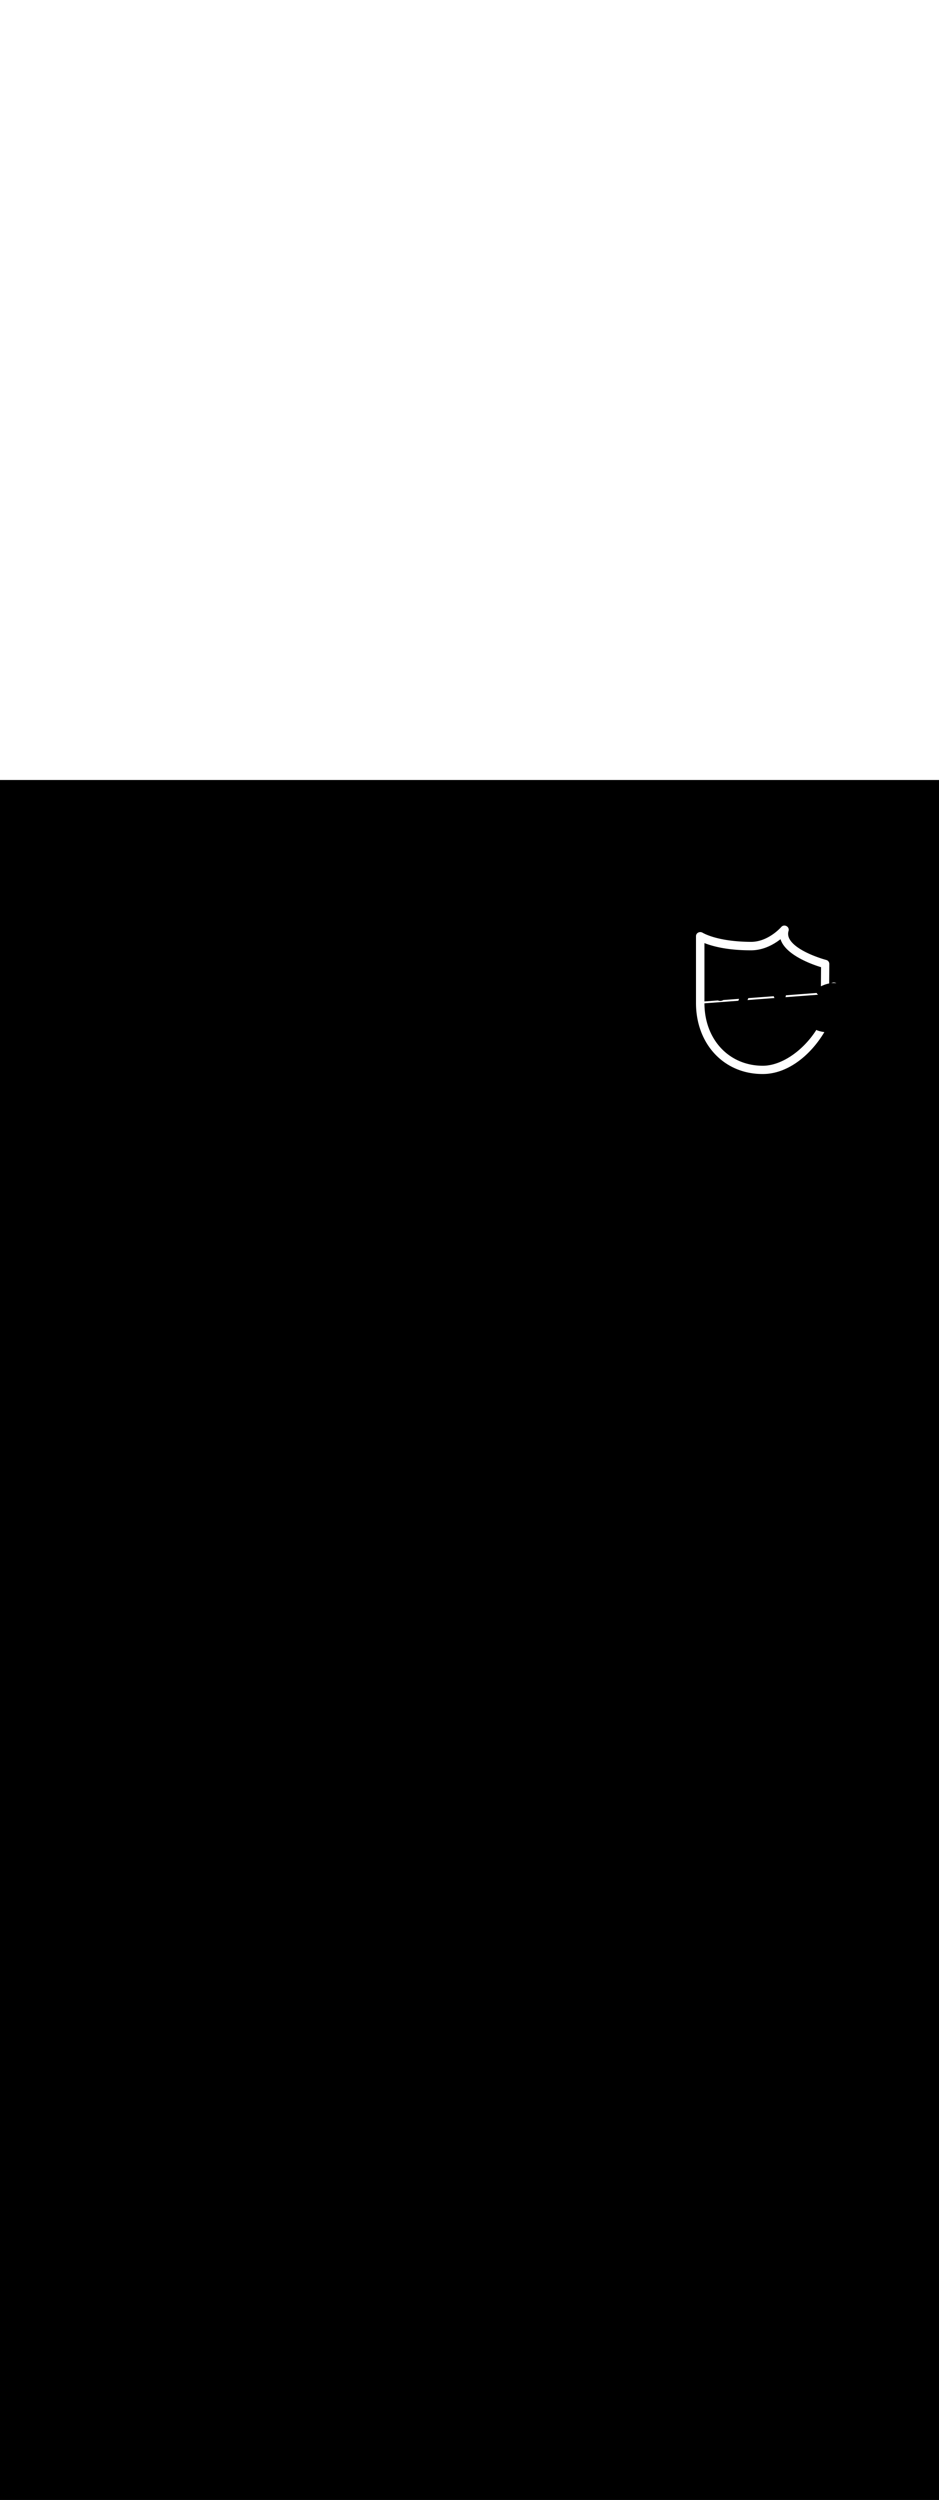 <ns0:svg xmlns:ns0="http://www.w3.org/2000/svg" version="1.1" id="Layer_1" x="0px" y="0px" viewBox="0 0 500 500" style="width: 188px;" xml:space="preserve" data-imageid="navigation-8" imageName="Navigation" class="illustrations_image"><ns0:rect x="0" y="0" width="100%" height="100%" fill="black" /><ns0:g id="white-shapes" style="display:inline;opacity:1"><ns0:style type="text/css" style="fill:white;display:inline;opacity:1" fill="white" /><ns0:path class="st1_navigation-8" d="M 370.6 118.603 L 370.605 119.259 L 370.605 119.266 L 370.618 119.918 L 370.618 119.925 L 370.641 120.573 L 370.641 120.58 L 370.672 121.225 L 370.673 121.232 L 370.713 121.872 L 370.714 121.879 L 370.762 122.516 L 370.763 122.523 L 370.821 123.155 L 370.821 123.162 L 370.888 123.79 L 370.889 123.797 L 370.964 124.422 L 370.964 124.429 L 371.048 125.049 L 371.049 125.056 L 371.141 125.672 L 371.142 125.679 L 371.242 126.29 L 371.244 126.297 L 371.352 126.904 L 371.354 126.911 L 371.471 127.514 L 371.472 127.521 L 371.598 128.119 L 371.599 128.126 L 371.733 128.719 L 371.734 128.727 L 371.876 129.315 L 371.878 129.323 L 372.028 129.907 L 372.029 129.914 L 372.187 130.493 L 372.189 130.5 L 372.355 131.075 L 372.357 131.082 L 372.531 131.651 L 372.533 131.659 L 372.715 132.223 L 372.717 132.23 L 372.906 132.79 L 372.909 132.797 L 373.106 133.352 L 373.108 133.359 L 373.313 133.908 L 373.316 133.915 L 373.528 134.46 L 373.531 134.467 L 373.751 135.006 L 373.754 135.013 L 373.981 135.547 L 373.984 135.554 L 374.219 136.082 L 374.222 136.089 L 374.465 136.612 L 374.468 136.619 L 374.718 137.136 L 374.721 137.143 L 374.978 137.655 L 374.982 137.662 L 375.246 138.168 L 375.249 138.175 L 375.521 138.676 L 375.524 138.683 L 375.803 139.177 L 375.807 139.184 L 376.092 139.673 L 376.096 139.68 L 376.389 140.163 L 376.393 140.17 L 376.692 140.647 L 376.696 140.654 L 377.003 141.125 L 377.007 141.132 L 377.32 141.597 L 377.325 141.604 L 377.644 142.063 L 377.649 142.07 L 377.975 142.523 L 377.98 142.529 L 378.313 142.976 L 378.318 142.982 L 378.658 143.423 L 378.663 143.429 L 379.009 143.863 L 379.014 143.87 L 379.367 144.297 L 379.372 144.304 L 379.731 144.725 L 379.737 144.731 L 380.102 145.146 L 380.108 145.152 L 380.48 145.56 L 380.485 145.566 L 380.863 145.968 L 380.869 145.974 L 381.253 146.368 L 381.259 146.374 L 381.649 146.762 L 381.655 146.768 L 382.052 147.149 L 382.058 147.155 L 382.46 147.529 L 382.466 147.535 L 382.875 147.902 L 382.881 147.908 L 383.295 148.268 L 383.302 148.274 L 383.722 148.627 L 383.728 148.632 L 384.154 148.979 L 384.161 148.984 L 384.592 149.323 L 384.599 149.328 L 385.036 149.66 L 385.043 149.665 L 385.486 149.989 L 385.492 149.994 L 385.941 150.311 L 385.948 150.316 L 386.402 150.626 L 386.409 150.63 L 386.868 150.932 L 386.875 150.937 L 387.34 151.232 L 387.347 151.236 L 387.817 151.523 L 387.824 151.527 L 388.3 151.807 L 388.307 151.811 L 388.788 152.082 L 388.795 152.087 L 389.281 152.35 L 389.288 152.354 L 389.779 152.61 L 389.787 152.614 L 390.282 152.862 L 390.29 152.866 L 390.791 153.106 L 390.798 153.109 L 391.304 153.341 L 391.312 153.345 L 391.822 153.569 L 391.83 153.572 L 392.345 153.788 L 392.353 153.791 L 392.873 153.999 L 392.881 154.002 L 393.406 154.201 L 393.414 154.204 L 393.943 154.395 L 393.951 154.398 L 394.485 154.58 L 394.493 154.583 L 395.032 154.757 L 395.04 154.759 L 395.583 154.925 L 395.591 154.927 L 396.138 155.084 L 396.146 155.086 L 396.698 155.235 L 396.706 155.237 L 397.262 155.376 L 397.27 155.378 L 397.83 155.509 L 397.838 155.511 L 398.403 155.633 L 398.411 155.635 L 398.98 155.748 L 398.988 155.749 L 399.56 155.854 L 399.568 155.855 L 400.145 155.95 L 400.153 155.951 L 400.734 156.037 L 400.742 156.039 L 401.326 156.116 L 401.334 156.117 L 401.922 156.184 L 401.931 156.185 L 402.523 156.244 L 402.531 156.245 L 403.126 156.294 L 403.134 156.294 L 403.734 156.334 L 403.742 156.335 L 404.345 156.365 L 404.353 156.366 L 404.959 156.386 L 404.967 156.387 L 405.577 156.398 L 405.585 156.398 L 406.199 156.4 L 406.206 156.4 L 406.842 156.392 L 406.854 156.392 L 407.488 156.368 L 407.5 156.368 L 408.133 156.329 L 408.145 156.328 L 408.775 156.274 L 408.787 156.273 L 409.416 156.204 L 409.427 156.203 L 410.054 156.119 L 410.066 156.118 L 410.69 156.019 L 410.702 156.018 L 411.324 155.905 L 411.335 155.903 L 411.956 155.776 L 411.967 155.774 L 412.585 155.633 L 412.595 155.63 L 413.211 155.476 L 413.221 155.473 L 413.834 155.305 L 413.844 155.302 L 414.455 155.12 L 414.465 155.117 L 415.072 154.922 L 415.082 154.919 L 415.686 154.711 L 415.696 154.708 L 416.298 154.487 L 416.307 154.483 L 416.906 154.25 L 416.915 154.246 L 417.51 154 L 417.519 153.996 L 418.111 153.738 L 418.12 153.734 L 418.708 153.464 L 418.717 153.46 L 419.302 153.178 L 419.31 153.174 L 419.892 152.88 L 419.9 152.876 L 420.478 152.571 L 420.486 152.566 L 421.06 152.25 L 421.068 152.245 L 421.638 151.918 L 421.646 151.913 L 422.212 151.575 L 422.219 151.57 L 422.782 151.221 L 422.789 151.216 L 423.347 150.856 L 423.354 150.852 L 423.907 150.482 L 423.914 150.477 L 424.464 150.097 L 424.47 150.092 L 425.015 149.702 L 425.021 149.697 L 425.562 149.297 L 425.568 149.292 L 426.104 148.882 L 426.11 148.878 L 426.641 148.458 L 426.647 148.454 L 427.173 148.025 L 427.178 148.021 L 427.699 147.583 L 427.705 147.579 L 428.221 147.132 L 428.227 147.128 L 428.737 146.673 L 428.743 146.668 L 429.248 146.205 L 429.253 146.2 L 429.754 145.729 L 429.759 145.724 L 430.253 145.244 L 430.258 145.24 L 430.747 144.752 L 430.752 144.747 L 431.236 144.252 L 431.24 144.248 L 431.718 143.745 L 431.722 143.74 L 432.194 143.231 L 432.199 143.226 L 432.665 142.709 L 432.669 142.704 L 433.129 142.18 L 433.133 142.176 L 433.586 141.645 L 433.591 141.64 L 434.038 141.103 L 434.042 141.098 L 434.483 140.555 L 434.487 140.55 L 434.921 140.001 L 434.925 139.996 L 435.353 139.441 L 435.357 139.436 L 435.778 138.875 L 435.782 138.87 L 436.196 138.303 L 436.2 138.298 L 436.607 137.727 L 436.611 137.721 L 437.011 137.144 L 437.015 137.139 L 437.408 136.557 L 437.412 136.552 L 437.798 135.966 L 437.801 135.96 L 438.18 135.369 L 438.183 135.364 L 438.555 134.768 L 438.558 134.763 L 438.922 134.163 L 438.926 134.158 L 438.967 134.088 L 438.937 134.084 L 438.936 134.084 L 438.881 134.077 L 438.88 134.077 L 438.826 134.07 L 438.824 134.07 L 438.77 134.063 L 438.768 134.063 L 438.714 134.056 L 438.712 134.056 L 438.658 134.049 L 438.657 134.048 L 438.603 134.041 L 438.601 134.041 L 438.547 134.033 L 438.545 134.033 L 438.491 134.025 L 438.49 134.025 L 438.436 134.017 L 438.434 134.017 L 438.38 134.008 L 438.378 134.008 L 438.324 134 L 438.323 134 L 438.269 133.991 L 438.267 133.991 L 438.213 133.982 L 438.212 133.982 L 438.158 133.973 L 438.156 133.973 L 438.102 133.963 L 438.101 133.963 L 438.047 133.954 L 438.045 133.954 L 437.991 133.944 L 437.99 133.944 L 437.936 133.934 L 437.934 133.934 L 437.881 133.924 L 437.879 133.924 L 437.825 133.914 L 437.824 133.913 L 437.77 133.903 L 437.768 133.903 L 437.715 133.893 L 437.713 133.892 L 437.66 133.882 L 437.658 133.881 L 437.605 133.871 L 437.603 133.87 L 437.549 133.859 L 437.548 133.859 L 437.494 133.848 L 437.493 133.847 L 437.439 133.836 L 437.438 133.836 L 437.384 133.824 L 437.383 133.824 L 437.329 133.812 L 437.328 133.812 L 437.274 133.8 L 437.273 133.8 L 437.219 133.788 L 437.218 133.787 L 437.165 133.775 L 437.163 133.775 L 437.11 133.762 L 437.108 133.762 L 437.055 133.749 L 437.053 133.749 L 437 133.736 L 436.999 133.736 L 436.946 133.723 L 436.944 133.722 L 436.891 133.709 L 436.889 133.709 L 436.836 133.696 L 436.835 133.695 L 436.782 133.682 L 436.78 133.681 L 436.727 133.668 L 436.726 133.667 L 436.673 133.653 L 436.671 133.653 L 436.618 133.639 L 436.617 133.638 L 436.564 133.624 L 436.562 133.624 L 436.51 133.609 L 436.508 133.609 L 436.455 133.594 L 436.454 133.594 L 436.401 133.579 L 436.399 133.578 L 436.347 133.563 L 436.345 133.563 L 436.293 133.548 L 436.291 133.547 L 436.239 133.532 L 436.237 133.531 L 436.185 133.516 L 436.183 133.515 L 436.131 133.5 L 436.129 133.499 L 436.077 133.483 L 436.075 133.483 L 436.023 133.467 L 436.021 133.466 L 435.969 133.45 L 435.968 133.449 L 435.916 133.433 L 435.914 133.432 L 435.862 133.416 L 435.86 133.415 L 435.808 133.399 L 435.807 133.398 L 435.755 133.381 L 435.753 133.38 L 435.701 133.363 L 435.699 133.363 L 435.648 133.345 L 435.646 133.345 L 435.594 133.327 L 435.593 133.327 L 435.541 133.309 L 435.539 133.308 L 435.488 133.29 L 435.486 133.29 L 435.46 133.281 L 435.46 133.281 L 435.451 133.278 L 435.424 133.272 L 435.414 133.269 L 435.388 133.262 L 435.379 133.259 L 435.352 133.252 L 435.343 133.249 L 435.317 133.241 L 435.308 133.238 L 435.282 133.229 L 435.273 133.226 L 435.248 133.217 L 435.239 133.214 L 435.213 133.204 L 435.205 133.201 L 435.179 133.191 L 435.171 133.187 L 435.146 133.177 L 435.137 133.173 L 435.113 133.162 L 435.104 133.158 L 435.08 133.147 L 435.072 133.143 L 435.048 133.131 L 435.039 133.127 L 435.015 133.115 L 435.007 133.111 L 434.984 133.098 L 434.976 133.094 L 434.953 133.081 L 434.945 133.076 L 434.922 133.063 L 434.914 133.058 L 434.891 133.044 L 434.883 133.04 L 434.861 133.026 L 434.854 133.021 L 434.831 133.006 L 434.824 133.001 L 434.802 132.986 L 434.795 132.981 L 434.773 132.966 L 434.766 132.961 L 434.745 132.945 L 434.738 132.94 L 434.717 132.924 L 434.71 132.918 L 434.704 132.914 L 434.507 133.221 L 434.165 133.742 L 433.816 134.257 L 433.462 134.767 L 433.102 135.272 L 432.736 135.771 L 432.365 136.265 L 431.989 136.752 L 431.608 137.234 L 431.221 137.711 L 430.83 138.181 L 430.434 138.645 L 430.033 139.103 L 429.627 139.554 L 429.218 139.999 L 428.804 140.438 L 428.386 140.87 L 427.964 141.295 L 427.538 141.714 L 427.109 142.126 L 426.676 142.53 L 426.239 142.928 L 425.8 143.319 L 425.357 143.702 L 424.911 144.078 L 424.462 144.446 L 424.011 144.807 L 423.557 145.16 L 423.1 145.506 L 422.642 145.843 L 422.181 146.173 L 421.718 146.495 L 421.253 146.808 L 420.786 147.114 L 420.318 147.411 L 419.848 147.699 L 419.377 147.979 L 418.904 148.251 L 418.431 148.514 L 417.957 148.768 L 417.481 149.013 L 417.006 149.249 L 416.529 149.476 L 416.052 149.694 L 415.575 149.903 L 415.098 150.102 L 414.621 150.292 L 414.145 150.473 L 413.668 150.644 L 413.192 150.805 L 412.717 150.956 L 412.242 151.098 L 411.768 151.229 L 411.295 151.351 L 410.823 151.462 L 410.353 151.563 L 409.884 151.654 L 409.417 151.734 L 408.951 151.804 L 408.487 151.864 L 408.025 151.913 L 407.566 151.951 L 407.108 151.978 L 406.653 151.994 L 406.199 152 L 405.655 151.996 L 405.113 151.983 L 404.574 151.962 L 404.038 151.932 L 403.506 151.894 L 402.977 151.848 L 402.452 151.793 L 401.93 151.731 L 401.411 151.66 L 400.896 151.581 L 400.384 151.494 L 399.876 151.399 L 399.372 151.296 L 398.872 151.186 L 398.375 151.067 L 397.882 150.941 L 397.393 150.807 L 396.908 150.666 L 396.427 150.517 L 395.95 150.36 L 395.476 150.196 L 395.007 150.025 L 394.543 149.846 L 394.082 149.66 L 393.625 149.466 L 393.173 149.266 L 392.726 149.058 L 392.282 148.843 L 391.843 148.621 L 391.409 148.393 L 390.979 148.157 L 390.553 147.914 L 390.133 147.665 L 389.717 147.408 L 389.305 147.145 L 388.899 146.876 L 388.497 146.599 L 388.1 146.317 L 387.708 146.027 L 387.321 145.731 L 386.939 145.429 L 386.563 145.121 L 386.191 144.806 L 385.824 144.484 L 385.463 144.157 L 385.107 143.823 L 384.756 143.484 L 384.411 143.138 L 384.071 142.786 L 383.736 142.429 L 383.407 142.065 L 383.084 141.696 L 382.766 141.321 L 382.454 140.94 L 382.147 140.553 L 381.846 140.161 L 381.552 139.763 L 381.263 139.36 L 380.98 138.951 L 380.702 138.537 L 380.431 138.117 L 380.166 137.692 L 379.907 137.262 L 379.655 136.827 L 379.408 136.386 L 379.168 135.94 L 378.934 135.49 L 378.707 135.034 L 378.485 134.573 L 378.271 134.107 L 378.063 133.637 L 377.861 133.161 L 377.666 132.681 L 377.478 132.196 L 377.297 131.707 L 377.122 131.213 L 376.954 130.714 L 376.793 130.211 L 376.64 129.704 L 376.493 129.192 L 376.353 128.675 L 376.22 128.155 L 376.094 127.63 L 375.976 127.101 L 375.865 126.568 L 375.761 126.031 L 375.664 125.489 L 375.575 124.944 L 375.494 124.395 L 375.42 123.842 L 375.353 123.285 L 375.294 122.725 L 375.243 122.161 L 375.2 121.593 L 375.164 121.021 L 375.136 120.446 L 375.116 119.867 L 375.104 119.285 L 375.101 118.799 L 393.179 117.433 L 393.191 117.395 L 393.192 117.393 L 393.231 117.276 L 393.232 117.273 L 393.271 117.157 L 393.272 117.154 L 393.312 117.037 L 393.313 117.035 L 393.354 116.918 L 393.355 116.915 L 393.396 116.798 L 393.397 116.796 L 393.44 116.679 L 393.441 116.676 L 393.484 116.559 L 393.484 116.557 L 393.528 116.44 L 393.529 116.437 L 393.542 116.402 L 385.183 117.034 L 385.056 117.11 L 384.763 117.249 L 384.458 117.358 L 384.144 117.437 L 383.823 117.484 L 383.5 117.5 L 383.177 117.484 L 382.856 117.437 L 382.542 117.358 L 382.256 117.255 L 375.1 117.796 L 375.1 86.744 L 375.152 86.765 L 375.154 86.766 L 375.286 86.817 L 375.287 86.818 L 375.422 86.87 L 375.423 86.871 L 375.56 86.923 L 375.562 86.924 L 375.702 86.977 L 375.703 86.977 L 375.845 87.03 L 375.847 87.031 L 375.992 87.084 L 375.994 87.085 L 376.141 87.139 L 376.143 87.14 L 376.293 87.194 L 376.295 87.194 L 376.447 87.249 L 376.449 87.249 L 376.604 87.304 L 376.606 87.304 L 376.764 87.359 L 376.766 87.36 L 376.927 87.415 L 376.928 87.415 L 377.092 87.47 L 377.094 87.471 L 377.259 87.526 L 377.261 87.527 L 377.43 87.582 L 377.432 87.583 L 377.603 87.638 L 377.605 87.639 L 377.779 87.695 L 377.781 87.695 L 377.958 87.751 L 377.96 87.751 L 378.139 87.807 L 378.141 87.808 L 378.323 87.863 L 378.325 87.864 L 378.51 87.92 L 378.512 87.92 L 378.7 87.976 L 378.702 87.977 L 378.892 88.032 L 378.894 88.033 L 379.088 88.088 L 379.09 88.089 L 379.286 88.144 L 379.288 88.145 L 379.486 88.2 L 379.488 88.201 L 379.69 88.256 L 379.692 88.257 L 379.896 88.312 L 379.898 88.313 L 380.106 88.367 L 380.108 88.368 L 380.318 88.423 L 380.32 88.423 L 380.533 88.478 L 380.535 88.478 L 380.751 88.533 L 380.753 88.533 L 380.971 88.587 L 380.973 88.588 L 381.195 88.642 L 381.197 88.642 L 381.421 88.696 L 381.423 88.696 L 381.651 88.75 L 381.653 88.75 L 381.883 88.803 L 381.885 88.803 L 382.118 88.856 L 382.12 88.856 L 382.356 88.909 L 382.358 88.909 L 382.597 88.961 L 382.599 88.961 L 382.841 89.013 L 382.843 89.013 L 383.088 89.064 L 383.09 89.064 L 383.338 89.115 L 383.34 89.115 L 383.59 89.165 L 383.593 89.166 L 383.846 89.215 L 383.848 89.216 L 384.105 89.265 L 384.107 89.265 L 384.367 89.313 L 384.369 89.314 L 384.631 89.362 L 384.634 89.362 L 384.899 89.409 L 384.901 89.41 L 385.17 89.456 L 385.172 89.457 L 385.444 89.503 L 385.446 89.503 L 385.721 89.548 L 385.723 89.549 L 386.001 89.594 L 386.003 89.594 L 386.283 89.638 L 386.285 89.638 L 386.569 89.682 L 386.571 89.682 L 386.859 89.724 L 386.861 89.725 L 387.151 89.767 L 387.153 89.767 L 387.446 89.808 L 387.448 89.808 L 387.744 89.849 L 387.746 89.849 L 388.046 89.888 L 388.048 89.889 L 388.35 89.927 L 388.352 89.927 L 388.658 89.965 L 388.66 89.965 L 388.969 90.002 L 388.971 90.003 L 389.283 90.039 L 389.285 90.039 L 389.6 90.074 L 389.602 90.074 L 389.92 90.108 L 389.922 90.108 L 390.244 90.142 L 390.246 90.142 L 390.571 90.174 L 390.573 90.174 L 390.9 90.205 L 390.902 90.206 L 391.234 90.236 L 391.235 90.236 L 391.57 90.265 L 391.572 90.265 L 391.909 90.293 L 391.911 90.293 L 392.252 90.32 L 392.254 90.321 L 392.598 90.346 L 392.6 90.347 L 392.947 90.371 L 392.949 90.371 L 393.3 90.395 L 393.302 90.395 L 393.655 90.417 L 393.657 90.418 L 394.014 90.439 L 394.016 90.439 L 394.377 90.459 L 394.379 90.459 L 394.742 90.478 L 394.744 90.478 L 395.111 90.495 L 395.113 90.495 L 395.483 90.512 L 395.485 90.512 L 395.859 90.527 L 395.861 90.527 L 396.238 90.54 L 396.24 90.54 L 396.62 90.553 L 396.622 90.553 L 397.006 90.564 L 397.008 90.564 L 397.395 90.573 L 397.396 90.573 L 397.787 90.581 L 397.789 90.581 L 398.182 90.588 L 398.184 90.588 L 398.582 90.593 L 398.583 90.593 L 398.984 90.597 L 398.986 90.597 L 399.39 90.599 L 399.392 90.599 L 399.799 90.6 L 399.8 90.6 L 399.9 90.6 L 399.903 90.6 L 399.903 90.6 L 400.114 90.599 L 400.119 90.599 L 400.33 90.596 L 400.336 90.595 L 400.546 90.59 L 400.551 90.59 L 400.76 90.582 L 400.765 90.582 L 400.974 90.572 L 400.979 90.572 L 401.186 90.561 L 401.191 90.56 L 401.398 90.546 L 401.403 90.546 L 401.609 90.53 L 401.614 90.53 L 401.819 90.512 L 401.824 90.512 L 402.028 90.492 L 402.033 90.492 L 402.236 90.47 L 402.241 90.47 L 402.444 90.446 L 402.449 90.445 L 402.65 90.42 L 402.655 90.419 L 402.856 90.392 L 402.86 90.392 L 403.06 90.363 L 403.065 90.362 L 403.264 90.331 L 403.269 90.33 L 403.467 90.298 L 403.471 90.297 L 403.668 90.263 L 403.673 90.262 L 403.869 90.226 L 403.874 90.225 L 404.069 90.187 L 404.073 90.186 L 404.268 90.147 L 404.272 90.146 L 404.466 90.105 L 404.47 90.104 L 404.662 90.062 L 404.667 90.061 L 404.858 90.017 L 404.862 90.016 L 405.053 89.97 L 405.057 89.969 L 405.247 89.922 L 405.251 89.921 L 405.44 89.872 L 405.444 89.871 L 405.631 89.821 L 405.636 89.82 L 405.822 89.768 L 405.826 89.767 L 406.012 89.714 L 406.016 89.713 L 406.201 89.659 L 406.204 89.658 L 406.388 89.602 L 406.392 89.601 L 406.575 89.544 L 406.579 89.543 L 406.76 89.485 L 406.764 89.483 L 406.945 89.424 L 406.948 89.423 L 407.128 89.362 L 407.132 89.361 L 407.31 89.299 L 407.314 89.298 L 407.491 89.234 L 407.495 89.233 L 407.671 89.169 L 407.675 89.168 L 407.85 89.102 L 407.854 89.101 L 408.028 89.035 L 408.031 89.033 L 408.205 88.966 L 408.208 88.964 L 408.38 88.896 L 408.384 88.894 L 408.555 88.825 L 408.558 88.824 L 408.728 88.753 L 408.731 88.752 L 408.9 88.68 L 408.903 88.679 L 409.071 88.606 L 409.074 88.605 L 409.241 88.532 L 409.244 88.53 L 409.41 88.456 L 409.413 88.455 L 409.577 88.38 L 409.58 88.378 L 409.743 88.303 L 409.746 88.301 L 409.909 88.225 L 409.911 88.223 L 410.072 88.146 L 410.075 88.144 L 410.235 88.066 L 410.238 88.065 L 410.397 87.986 L 410.4 87.985 L 410.557 87.905 L 410.56 87.904 L 410.716 87.824 L 410.719 87.822 L 410.874 87.742 L 410.877 87.74 L 411.031 87.659 L 411.033 87.657 L 411.186 87.575 L 411.189 87.574 L 411.34 87.492 L 411.343 87.49 L 411.493 87.407 L 411.496 87.406 L 411.645 87.322 L 411.647 87.321 L 411.795 87.237 L 411.798 87.236 L 411.944 87.152 L 411.947 87.15 L 412.092 87.065 L 412.095 87.064 L 412.239 86.979 L 412.241 86.978 L 412.384 86.892 L 412.387 86.891 L 412.528 86.805 L 412.531 86.804 L 412.671 86.718 L 412.673 86.716 L 412.812 86.63 L 412.815 86.629 L 412.952 86.542 L 412.955 86.541 L 413.091 86.454 L 413.093 86.453 L 413.229 86.366 L 413.231 86.365 L 413.365 86.278 L 413.367 86.276 L 413.5 86.189 L 413.502 86.188 L 413.633 86.101 L 413.635 86.099 L 413.765 86.012 L 413.767 86.011 L 413.896 85.923 L 413.898 85.922 L 414.025 85.835 L 414.027 85.833 L 414.153 85.746 L 414.155 85.745 L 414.28 85.657 L 414.282 85.656 L 414.405 85.569 L 414.407 85.568 L 414.529 85.481 L 414.531 85.479 L 414.651 85.392 L 414.653 85.391 L 414.772 85.304 L 414.774 85.303 L 414.892 85.216 L 414.894 85.215 L 415.01 85.129 L 415.012 85.128 L 415.127 85.041 L 415.129 85.04 L 415.243 84.954 L 415.244 84.953 L 415.357 84.868 L 415.358 84.866 L 415.469 84.781 L 415.471 84.78 L 415.58 84.695 L 415.582 84.694 L 415.606 84.674 L 415.61 84.686 L 415.611 84.688 L 415.62 84.717 L 415.62 84.719 L 415.629 84.748 L 415.63 84.75 L 415.639 84.779 L 415.64 84.78 L 415.649 84.809 L 415.649 84.811 L 415.659 84.84 L 415.659 84.841 L 415.669 84.87 L 415.67 84.872 L 415.679 84.901 L 415.68 84.902 L 415.689 84.931 L 415.69 84.933 L 415.7 84.961 L 415.7 84.963 L 415.71 84.992 L 415.711 84.993 L 415.721 85.022 L 415.722 85.023 L 415.732 85.052 L 415.732 85.054 L 415.742 85.082 L 415.743 85.084 L 415.753 85.112 L 415.754 85.114 L 415.764 85.142 L 415.765 85.144 L 415.776 85.172 L 415.776 85.174 L 415.787 85.202 L 415.787 85.203 L 415.798 85.232 L 415.799 85.233 L 415.809 85.262 L 415.81 85.263 L 415.821 85.291 L 415.822 85.293 L 415.833 85.321 L 415.833 85.323 L 415.844 85.351 L 415.845 85.352 L 415.856 85.38 L 415.857 85.382 L 415.868 85.41 L 415.868 85.411 L 415.88 85.439 L 415.88 85.441 L 415.892 85.469 L 415.892 85.47 L 415.904 85.498 L 415.905 85.5 L 415.916 85.528 L 415.917 85.529 L 415.929 85.557 L 415.929 85.558 L 415.941 85.586 L 415.942 85.588 L 415.953 85.616 L 415.954 85.617 L 415.966 85.645 L 415.967 85.646 L 415.979 85.674 L 415.979 85.675 L 415.991 85.703 L 415.992 85.704 L 416.004 85.732 L 416.005 85.733 L 416.017 85.761 L 416.018 85.763 L 416.03 85.79 L 416.031 85.792 L 416.043 85.819 L 416.044 85.82 L 416.057 85.848 L 416.057 85.849 L 416.07 85.877 L 416.07 85.878 L 416.083 85.906 L 416.084 85.907 L 416.097 85.935 L 416.097 85.936 L 416.11 85.964 L 416.111 85.965 L 416.124 85.992 L 416.124 85.993 L 416.137 86.021 L 416.138 86.022 L 416.151 86.05 L 416.151 86.051 L 416.165 86.078 L 416.165 86.08 L 416.179 86.107 L 416.179 86.108 L 416.192 86.136 L 416.193 86.137 L 416.206 86.164 L 416.207 86.165 L 416.221 86.193 L 416.221 86.194 L 416.235 86.221 L 416.235 86.222 L 416.249 86.25 L 416.249 86.251 L 416.263 86.278 L 416.264 86.279 L 416.278 86.307 L 416.278 86.308 L 416.292 86.335 L 416.293 86.336 L 416.307 86.363 L 416.307 86.364 L 416.321 86.392 L 416.322 86.393 L 416.336 86.42 L 416.336 86.421 L 416.35 86.448 L 416.351 86.449 L 416.365 86.477 L 416.366 86.478 L 416.38 86.505 L 416.381 86.506 L 416.395 86.533 L 416.395 86.534 L 416.41 86.561 L 416.41 86.562 L 416.425 86.59 L 416.425 86.59 L 416.44 86.618 L 416.44 86.619 L 416.455 86.646 L 416.456 86.647 L 416.47 86.674 L 416.471 86.675 L 416.486 86.702 L 416.486 86.703 L 416.501 86.73 L 416.501 86.731 L 416.516 86.758 L 416.517 86.759 L 416.532 86.786 L 416.532 86.787 L 416.547 86.814 L 416.548 86.815 L 416.563 86.842 L 416.57 86.855 L 416.696 87.069 L 416.702 87.078 L 416.834 87.29 L 416.839 87.299 L 416.976 87.51 L 416.981 87.518 L 417.123 87.727 L 417.128 87.735 L 417.275 87.943 L 417.28 87.95 L 417.431 88.156 L 417.437 88.163 L 417.592 88.367 L 417.598 88.374 L 417.757 88.576 L 417.763 88.583 L 417.927 88.783 L 417.932 88.79 L 418.101 88.989 L 418.106 88.995 L 418.279 89.192 L 418.284 89.198 L 418.46 89.393 L 418.465 89.399 L 418.646 89.592 L 418.651 89.598 L 418.835 89.79 L 418.84 89.795 L 419.028 89.985 L 419.033 89.99 L 419.225 90.178 L 419.229 90.183 L 419.424 90.37 L 419.429 90.374 L 419.628 90.559 L 419.632 90.563 L 419.834 90.746 L 419.839 90.751 L 420.043 90.932 L 420.048 90.936 L 420.256 91.116 L 420.26 91.119 L 420.471 91.297 L 420.475 91.301 L 420.689 91.477 L 420.693 91.481 L 420.91 91.655 L 420.914 91.658 L 421.133 91.831 L 421.137 91.834 L 421.359 92.005 L 421.363 92.008 L 421.587 92.177 L 421.591 92.18 L 421.817 92.348 L 421.821 92.35 L 422.05 92.516 L 422.054 92.519 L 422.284 92.683 L 422.288 92.685 L 422.521 92.847 L 422.525 92.85 L 422.759 93.01 L 422.763 93.012 L 422.999 93.171 L 423.003 93.173 L 423.241 93.33 L 423.245 93.332 L 423.485 93.487 L 423.488 93.489 L 423.729 93.642 L 423.733 93.645 L 423.975 93.796 L 423.979 93.798 L 424.223 93.948 L 424.226 93.949 L 424.471 94.097 L 424.474 94.099 L 424.721 94.245 L 424.724 94.247 L 424.971 94.391 L 424.974 94.393 L 425.222 94.535 L 425.225 94.537 L 425.474 94.678 L 425.477 94.679 L 425.727 94.818 L 425.729 94.82 L 425.98 94.957 L 425.982 94.958 L 426.233 95.093 L 426.236 95.095 L 426.487 95.228 L 426.489 95.23 L 426.741 95.361 L 426.743 95.363 L 426.995 95.493 L 426.997 95.494 L 427.249 95.622 L 427.251 95.623 L 427.503 95.749 L 427.505 95.751 L 427.757 95.875 L 427.759 95.876 L 428.01 95.999 L 428.013 96 L 428.263 96.121 L 428.266 96.122 L 428.516 96.241 L 428.518 96.242 L 428.768 96.359 L 428.77 96.36 L 429.019 96.475 L 429.021 96.476 L 429.269 96.59 L 429.271 96.591 L 429.519 96.703 L 429.521 96.704 L 429.767 96.814 L 429.769 96.814 L 430.014 96.923 L 430.017 96.923 L 430.261 97.03 L 430.263 97.031 L 430.505 97.135 L 430.507 97.136 L 430.749 97.238 L 430.751 97.239 L 430.99 97.34 L 430.992 97.341 L 431.231 97.44 L 431.232 97.44 L 431.469 97.537 L 431.471 97.538 L 431.705 97.633 L 431.707 97.634 L 431.94 97.727 L 431.942 97.728 L 432.173 97.82 L 432.174 97.82 L 432.403 97.91 L 432.405 97.911 L 432.631 97.999 L 432.633 97.999 L 432.857 98.085 L 432.858 98.086 L 433.08 98.17 L 433.082 98.171 L 433.301 98.253 L 433.302 98.254 L 433.519 98.334 L 433.52 98.335 L 433.734 98.413 L 433.736 98.414 L 433.946 98.491 L 433.948 98.491 L 434.156 98.566 L 434.157 98.567 L 434.362 98.64 L 434.364 98.64 L 434.565 98.711 L 434.567 98.712 L 434.765 98.781 L 434.766 98.782 L 434.961 98.849 L 434.963 98.85 L 435.154 98.915 L 435.156 98.916 L 435.344 98.979 L 435.345 98.98 L 435.529 99.042 L 435.531 99.042 L 435.711 99.102 L 435.713 99.102 L 435.889 99.161 L 435.89 99.161 L 436.063 99.217 L 436.064 99.218 L 436.233 99.272 L 436.234 99.272 L 436.398 99.325 L 436.4 99.325 L 436.56 99.376 L 436.561 99.376 L 436.716 99.425 L 436.718 99.425 L 436.869 99.472 L 436.87 99.473 L 437.016 99.517 L 437.018 99.518 L 437.159 99.561 L 437.161 99.561 L 437.197 99.572 L 437.197 99.578 L 437.196 99.705 L 437.195 99.832 L 437.193 100.087 L 437.192 100.214 L 437.191 100.341 L 437.19 100.469 L 437.189 100.596 L 437.188 100.723 L 437.187 100.851 L 437.185 101.105 L 437.184 101.232 L 437.183 101.36 L 437.182 101.487 L 437.181 101.614 L 437.179 101.869 L 437.178 101.996 L 437.176 102.251 L 437.175 102.378 L 437.174 102.505 L 437.173 102.632 L 437.171 102.887 L 437.17 103.014 L 437.169 103.141 L 437.168 103.269 L 437.167 103.396 L 437.165 103.651 L 437.164 103.778 L 437.162 104.032 L 437.161 104.16 L 437.16 104.287 L 437.159 104.414 L 437.158 104.541 L 437.157 104.669 L 437.156 104.796 L 437.155 104.923 L 437.154 105.051 L 437.153 105.178 L 437.151 105.432 L 437.15 105.56 L 437.147 105.814 L 437.146 105.941 L 437.145 106.069 L 437.144 106.196 L 437.143 106.323 L 437.142 106.451 L 437.141 106.578 L 437.139 106.832 L 437.138 106.96 L 437.136 107.214 L 437.135 107.341 L 437.133 107.596 L 437.132 107.723 L 437.131 107.851 L 437.13 107.978 L 437.129 108.105 L 437.127 108.36 L 437.126 108.487 L 437.125 108.614 L 437.124 108.741 L 437.122 108.996 L 437.121 109.123 L 437.119 109.378 L 437.118 109.505 L 437.117 109.632 L 437.116 109.751 L 437.156 109.731 L 437.159 109.73 L 437.241 109.689 L 437.243 109.688 L 437.328 109.647 L 437.33 109.645 L 437.416 109.604 L 437.419 109.603 L 437.507 109.561 L 437.509 109.56 L 437.599 109.517 L 437.602 109.516 L 437.693 109.474 L 437.696 109.473 L 437.789 109.43 L 437.792 109.429 L 437.887 109.386 L 437.889 109.385 L 437.986 109.342 L 437.989 109.341 L 438.087 109.298 L 438.09 109.297 L 438.19 109.254 L 438.193 109.253 L 438.294 109.21 L 438.297 109.209 L 438.4 109.166 L 438.403 109.165 L 438.508 109.122 L 438.511 109.121 L 438.617 109.078 L 438.62 109.077 L 438.728 109.035 L 438.731 109.034 L 438.84 108.992 L 438.844 108.99 L 438.954 108.949 L 438.957 108.948 L 439.069 108.906 L 439.073 108.905 L 439.186 108.864 L 439.19 108.863 L 439.304 108.823 L 439.308 108.821 L 439.424 108.781 L 439.427 108.78 L 439.545 108.741 L 439.548 108.74 L 439.667 108.701 L 439.67 108.699 L 439.79 108.661 L 439.794 108.66 L 439.915 108.623 L 439.919 108.621 L 440.041 108.585 L 440.045 108.583 L 440.168 108.547 L 440.172 108.546 L 440.297 108.511 L 440.301 108.51 L 440.426 108.475 L 440.43 108.474 L 440.557 108.441 L 440.561 108.44 L 440.689 108.407 L 440.693 108.406 L 440.822 108.375 L 440.826 108.373 L 440.956 108.343 L 440.96 108.342 L 441.091 108.312 L 441.096 108.311 L 441.227 108.283 L 441.232 108.282 L 441.364 108.255 L 441.369 108.254 L 441.502 108.228 L 441.507 108.227 L 441.509 108.227 L 441.509 108.177 L 441.51 108.063 L 441.511 107.949 L 441.512 107.835 L 441.513 107.721 L 441.514 107.606 L 441.515 107.492 L 441.516 107.378 L 441.518 107.15 L 441.519 107.036 L 441.521 106.807 L 441.522 106.693 L 441.524 106.465 L 441.525 106.351 L 441.526 106.237 L 441.527 106.123 L 441.529 105.894 L 441.53 105.78 L 441.532 105.552 L 441.533 105.438 L 441.535 105.209 L 441.536 105.095 L 441.538 104.867 L 441.539 104.753 L 441.541 104.525 L 441.542 104.41 L 441.543 104.296 L 441.544 104.182 L 441.546 103.954 L 441.547 103.84 L 441.548 103.726 L 441.549 103.611 L 441.55 103.497 L 441.553 103.269 L 441.554 103.155 L 441.556 102.927 L 441.557 102.813 L 441.558 102.698 L 441.559 102.584 L 441.561 102.356 L 441.562 102.242 L 441.564 102.014 L 441.565 101.899 L 441.567 101.671 L 441.568 101.557 L 441.57 101.329 L 441.571 101.215 L 441.573 100.986 L 441.574 100.872 L 441.575 100.758 L 441.576 100.644 L 441.578 100.416 L 441.579 100.301 L 441.581 100.073 L 441.582 99.959 L 441.583 99.845 L 441.584 99.731 L 441.585 99.617 L 441.587 99.388 L 441.588 99.274 L 441.59 99.046 L 441.591 98.932 L 441.592 98.818 L 441.593 98.703 L 441.595 98.475 L 441.596 98.361 L 441.598 98.133 L 441.599 98.019 L 441.6 97.904 L 441.6 97.897 L 441.6 97.897 L 441.6 97.873 L 441.6 97.866 L 441.599 97.842 L 441.599 97.836 L 441.598 97.812 L 441.598 97.805 L 441.597 97.781 L 441.597 97.775 L 441.595 97.751 L 441.595 97.745 L 441.593 97.721 L 441.593 97.715 L 441.591 97.691 L 441.59 97.684 L 441.588 97.661 L 441.587 97.654 L 441.585 97.631 L 441.584 97.624 L 441.581 97.601 L 441.58 97.595 L 441.577 97.571 L 441.576 97.565 L 441.573 97.541 L 441.572 97.535 L 441.568 97.512 L 441.567 97.506 L 441.563 97.482 L 441.562 97.476 L 441.558 97.453 L 441.557 97.447 L 441.552 97.424 L 441.551 97.417 L 441.546 97.394 L 441.544 97.388 L 441.539 97.365 L 441.538 97.359 L 441.532 97.336 L 441.531 97.33 L 441.525 97.308 L 441.523 97.301 L 441.517 97.279 L 441.516 97.273 L 441.509 97.25 L 441.508 97.244 L 441.501 97.222 L 441.499 97.216 L 441.492 97.194 L 441.49 97.187 L 441.483 97.165 L 441.481 97.159 L 441.474 97.137 L 441.472 97.131 L 441.464 97.109 L 441.462 97.103 L 441.454 97.082 L 441.452 97.076 L 441.443 97.054 L 441.441 97.048 L 441.432 97.027 L 441.43 97.021 L 441.421 96.999 L 441.419 96.993 L 441.41 96.972 L 441.407 96.966 L 441.398 96.945 L 441.395 96.939 L 441.386 96.919 L 441.383 96.913 L 441.373 96.892 L 441.37 96.886 L 441.36 96.866 L 441.357 96.86 L 441.347 96.839 L 441.344 96.833 L 441.333 96.813 L 441.33 96.807 L 441.319 96.787 L 441.316 96.782 L 441.305 96.762 L 441.301 96.756 L 441.29 96.736 L 441.287 96.73 L 441.275 96.711 L 441.272 96.705 L 441.26 96.686 L 441.256 96.68 L 441.244 96.661 L 441.24 96.655 L 441.228 96.636 L 441.224 96.631 L 441.212 96.612 L 441.208 96.606 L 441.195 96.587 L 441.191 96.582 L 441.178 96.563 L 441.174 96.558 L 441.161 96.54 L 441.157 96.534 L 441.143 96.516 L 441.139 96.511 L 441.125 96.493 L 441.121 96.487 L 441.107 96.469 L 441.103 96.464 L 441.088 96.447 L 441.084 96.441 L 441.069 96.424 L 441.065 96.419 L 441.05 96.402 L 441.046 96.396 L 441.031 96.379 L 441.026 96.374 L 441.011 96.357 L 441.006 96.352 L 440.991 96.336 L 440.986 96.331 L 440.97 96.314 L 440.965 96.31 L 440.949 96.293 L 440.944 96.288 L 440.928 96.272 L 440.923 96.268 L 440.907 96.252 L 440.902 96.247 L 440.885 96.232 L 440.88 96.227 L 440.863 96.212 L 440.858 96.207 L 440.841 96.192 L 440.836 96.187 L 440.818 96.172 L 440.813 96.168 L 440.795 96.153 L 440.79 96.149 L 440.772 96.134 L 440.767 96.13 L 440.749 96.116 L 440.743 96.112 L 440.725 96.098 L 440.719 96.093 L 440.701 96.08 L 440.695 96.075 L 440.677 96.062 L 440.671 96.058 L 440.652 96.045 L 440.646 96.041 L 440.627 96.028 L 440.621 96.024 L 440.602 96.011 L 440.596 96.007 L 440.577 95.995 L 440.571 95.991 L 440.551 95.979 L 440.545 95.975 L 440.525 95.963 L 440.519 95.959 L 440.499 95.947 L 440.493 95.944 L 440.472 95.932 L 440.466 95.929 L 440.446 95.918 L 440.439 95.914 L 440.419 95.903 L 440.412 95.9 L 440.391 95.889 L 440.385 95.886 L 440.364 95.876 L 440.358 95.873 L 440.336 95.862 L 440.33 95.86 L 440.308 95.85 L 440.302 95.847 L 440.28 95.837 L 440.274 95.834 L 440.252 95.825 L 440.245 95.822 L 440.223 95.813 L 440.217 95.81 L 440.194 95.802 L 440.188 95.799 L 440.165 95.79 L 440.159 95.788 L 440.136 95.78 L 440.129 95.777 L 440.106 95.769 L 440.1 95.767 L 440.076 95.76 L 440.07 95.757 L 440.046 95.75 L 440.04 95.748 L 440.016 95.741 L 440.01 95.739 L 439.986 95.732 L 439.979 95.73 L 439.955 95.724 L 439.949 95.722 L 439.925 95.716 L 439.902 95.711 L 439.902 95.711 L 439.889 95.708 L 439.869 95.703 L 439.837 95.695 L 439.796 95.684 L 439.745 95.671 L 439.685 95.655 L 439.617 95.636 L 439.54 95.615 L 439.456 95.591 L 439.363 95.565 L 439.263 95.537 L 439.155 95.505 L 439.039 95.472 L 438.917 95.436 L 438.788 95.397 L 438.651 95.356 L 438.508 95.313 L 438.359 95.267 L 438.203 95.219 L 438.041 95.168 L 437.873 95.115 L 437.699 95.06 L 437.52 95.002 L 437.335 94.942 L 437.145 94.88 L 436.949 94.815 L 436.749 94.748 L 436.544 94.678 L 436.334 94.606 L 436.12 94.532 L 435.901 94.456 L 435.679 94.377 L 435.452 94.296 L 435.222 94.213 L 434.988 94.127 L 434.75 94.039 L 434.51 93.949 L 434.266 93.857 L 434.019 93.762 L 433.77 93.666 L 433.518 93.567 L 433.263 93.465 L 433.007 93.362 L 432.748 93.256 L 432.487 93.149 L 432.225 93.039 L 431.961 92.926 L 431.696 92.812 L 431.429 92.696 L 431.162 92.577 L 430.893 92.457 L 430.624 92.334 L 430.354 92.209 L 430.084 92.082 L 429.814 91.953 L 429.543 91.822 L 429.273 91.689 L 429.003 91.554 L 428.734 91.417 L 428.465 91.277 L 428.197 91.136 L 427.93 90.993 L 427.665 90.848 L 427.4 90.7 L 427.137 90.551 L 426.876 90.4 L 426.617 90.247 L 426.36 90.092 L 426.105 89.936 L 425.852 89.777 L 425.602 89.616 L 425.355 89.454 L 425.11 89.29 L 424.869 89.123 L 424.631 88.956 L 424.396 88.786 L 424.165 88.615 L 423.937 88.441 L 423.714 88.267 L 423.494 88.09 L 423.279 87.912 L 423.069 87.732 L 422.862 87.55 L 422.661 87.367 L 422.465 87.183 L 422.274 86.997 L 422.088 86.809 L 421.907 86.62 L 421.732 86.429 L 421.563 86.237 L 421.4 86.044 L 421.243 85.849 L 421.092 85.653 L 420.947 85.456 L 420.809 85.257 L 420.678 85.058 L 420.553 84.857 L 420.434 84.651 L 420.412 84.613 L 420.39 84.573 L 420.368 84.533 L 420.347 84.494 L 420.326 84.454 L 420.305 84.413 L 420.284 84.373 L 420.264 84.333 L 420.244 84.292 L 420.224 84.251 L 420.205 84.211 L 420.186 84.17 L 420.167 84.128 L 420.149 84.087 L 420.131 84.046 L 420.113 84.004 L 420.095 83.962 L 420.078 83.921 L 420.061 83.879 L 420.045 83.837 L 420.029 83.795 L 420.013 83.752 L 419.997 83.71 L 419.982 83.667 L 419.967 83.625 L 419.952 83.582 L 419.938 83.539 L 419.924 83.496 L 419.91 83.453 L 419.897 83.41 L 419.884 83.367 L 419.872 83.324 L 419.859 83.281 L 419.848 83.237 L 419.836 83.194 L 419.825 83.15 L 419.814 83.106 L 419.803 83.063 L 419.793 83.019 L 419.783 82.975 L 419.774 82.931 L 419.765 82.887 L 419.756 82.843 L 419.747 82.799 L 419.739 82.755 L 419.732 82.711 L 419.724 82.666 L 419.717 82.622 L 419.711 82.578 L 419.705 82.533 L 419.699 82.489 L 419.693 82.444 L 419.688 82.4 L 419.683 82.355 L 419.679 82.311 L 419.675 82.266 L 419.671 82.221 L 419.668 82.177 L 419.665 82.132 L 419.663 82.087 L 419.66 82.042 L 419.659 81.998 L 419.657 81.953 L 419.656 81.908 L 419.656 81.863 L 419.656 81.819 L 419.656 81.774 L 419.656 81.729 L 419.657 81.684 L 419.659 81.639 L 419.66 81.595 L 419.663 81.55 L 419.665 81.505 L 419.668 81.46 L 419.672 81.415 L 419.675 81.371 L 419.68 81.326 L 419.684 81.281 L 419.689 81.236 L 419.695 81.192 L 419.7 81.147 L 419.707 81.102 L 419.713 81.058 L 419.72 81.013 L 419.728 80.969 L 419.736 80.924 L 419.744 80.88 L 419.753 80.835 L 419.762 80.791 L 419.771 80.746 L 419.781 80.702 L 419.792 80.658 L 419.803 80.614 L 419.814 80.569 L 419.826 80.525 L 419.838 80.481 L 419.851 80.437 L 419.864 80.393 L 419.878 80.347 L 419.881 80.335 L 419.881 80.335 L 419.887 80.314 L 419.889 80.308 L 419.895 80.287 L 419.896 80.282 L 419.901 80.261 L 419.903 80.256 L 419.908 80.234 L 419.909 80.229 L 419.914 80.208 L 419.915 80.203 L 419.92 80.182 L 419.921 80.176 L 419.926 80.155 L 419.927 80.15 L 419.931 80.129 L 419.932 80.123 L 419.936 80.102 L 419.937 80.097 L 419.941 80.076 L 419.942 80.071 L 419.945 80.049 L 419.946 80.044 L 419.949 80.023 L 419.95 80.018 L 419.953 79.997 L 419.954 79.991 L 419.957 79.97 L 419.957 79.965 L 419.96 79.944 L 419.961 79.938 L 419.963 79.917 L 419.964 79.912 L 419.966 79.891 L 419.966 79.885 L 419.968 79.864 L 419.968 79.859 L 419.97 79.838 L 419.971 79.833 L 419.972 79.812 L 419.972 79.806 L 419.973 79.785 L 419.974 79.78 L 419.975 79.759 L 419.975 79.754 L 419.976 79.733 L 419.976 79.727 L 419.976 79.707 L 419.976 79.701 L 419.977 79.681 L 419.977 79.675 L 419.977 79.654 L 419.977 79.649 L 419.976 79.628 L 419.976 79.623 L 419.976 79.602 L 419.976 79.597 L 419.975 79.576 L 419.975 79.571 L 419.974 79.55 L 419.974 79.544 L 419.973 79.524 L 419.972 79.519 L 419.971 79.498 L 419.97 79.493 L 419.969 79.472 L 419.968 79.467 L 419.967 79.447 L 419.966 79.441 L 419.964 79.421 L 419.963 79.415 L 419.961 79.395 L 419.961 79.39 L 419.958 79.37 L 419.957 79.364 L 419.955 79.344 L 419.954 79.338 L 419.951 79.319 L 419.95 79.313 L 419.947 79.293 L 419.946 79.287 L 419.943 79.268 L 419.942 79.262 L 419.938 79.242 L 419.937 79.237 L 419.933 79.217 L 419.932 79.212 L 419.928 79.192 L 419.927 79.187 L 419.923 79.167 L 419.921 79.161 L 419.917 79.142 L 419.916 79.137 L 419.911 79.117 L 419.91 79.112 L 419.905 79.093 L 419.903 79.087 L 419.898 79.068 L 419.897 79.062 L 419.891 79.043 L 419.89 79.038 L 419.884 79.019 L 419.882 79.013 L 419.877 78.994 L 419.875 78.989 L 419.869 78.97 L 419.867 78.964 L 419.861 78.946 L 419.859 78.94 L 419.853 78.922 L 419.851 78.916 L 419.844 78.898 L 419.842 78.892 L 419.835 78.874 L 419.833 78.868 L 419.826 78.85 L 419.824 78.845 L 419.817 78.826 L 419.815 78.821 L 419.807 78.803 L 419.805 78.797 L 419.797 78.78 L 419.795 78.774 L 419.787 78.756 L 419.784 78.751 L 419.776 78.733 L 419.774 78.728 L 419.766 78.71 L 419.763 78.705 L 419.755 78.687 L 419.752 78.682 L 419.743 78.665 L 419.74 78.659 L 419.731 78.642 L 419.729 78.636 L 419.72 78.619 L 419.717 78.614 L 419.707 78.597 L 419.704 78.592 L 419.695 78.575 L 419.692 78.57 L 419.682 78.553 L 419.679 78.548 L 419.669 78.531 L 419.666 78.526 L 419.656 78.509 L 419.652 78.504 L 419.642 78.488 L 419.639 78.483 L 419.628 78.467 L 419.625 78.461 L 419.614 78.445 L 419.611 78.44 L 419.6 78.424 L 419.596 78.419 L 419.585 78.403 L 419.581 78.398 L 419.57 78.383 L 419.566 78.378 L 419.555 78.362 L 419.551 78.357 L 419.539 78.342 L 419.535 78.337 L 419.523 78.322 L 419.519 78.317 L 419.507 78.302 L 419.503 78.297 L 419.491 78.282 L 419.487 78.277 L 419.475 78.263 L 419.47 78.258 L 419.458 78.243 L 419.453 78.238 L 419.441 78.224 L 419.436 78.219 L 419.423 78.205 L 419.419 78.2 L 419.406 78.187 L 419.401 78.182 L 419.388 78.168 L 419.383 78.163 L 419.369 78.15 L 419.365 78.145 L 419.351 78.132 L 419.346 78.127 L 419.332 78.114 L 419.328 78.109 L 419.313 78.096 L 419.309 78.092 L 419.294 78.079 L 419.289 78.074 L 419.275 78.062 L 419.27 78.057 L 419.255 78.045 L 419.25 78.04 L 419.235 78.028 L 419.23 78.024 L 419.221 78.016 L 419.202 78 L 419.196 77.995 L 419.172 77.975 L 419.166 77.97 L 419.141 77.95 L 419.135 77.945 L 419.11 77.926 L 419.104 77.921 L 419.079 77.902 L 419.073 77.897 L 419.048 77.879 L 419.042 77.874 L 419.016 77.856 L 419.01 77.852 L 418.984 77.834 L 418.978 77.83 L 418.952 77.813 L 418.946 77.809 L 418.92 77.792 L 418.914 77.788 L 418.888 77.772 L 418.881 77.768 L 418.855 77.752 L 418.848 77.748 L 418.822 77.733 L 418.815 77.729 L 418.789 77.714 L 418.782 77.71 L 418.756 77.696 L 418.749 77.693 L 418.723 77.679 L 418.716 77.675 L 418.689 77.662 L 418.682 77.658 L 418.655 77.646 L 418.648 77.642 L 418.621 77.63 L 418.614 77.627 L 418.587 77.615 L 418.58 77.612 L 418.553 77.6 L 418.546 77.597 L 418.519 77.586 L 418.512 77.583 L 418.484 77.573 L 418.477 77.57 L 418.45 77.56 L 418.443 77.557 L 418.415 77.548 L 418.408 77.545 L 418.381 77.536 L 418.373 77.534 L 418.346 77.525 L 418.338 77.523 L 418.311 77.515 L 418.303 77.512 L 418.276 77.505 L 418.268 77.503 L 418.241 77.495 L 418.233 77.493 L 418.205 77.486 L 418.198 77.485 L 418.17 77.478 L 418.163 77.476 L 418.135 77.47 L 418.127 77.469 L 418.1 77.463 L 418.092 77.462 L 418.064 77.457 L 418.057 77.456 L 418.029 77.451 L 418.021 77.45 L 417.993 77.446 L 417.986 77.444 L 417.958 77.441 L 417.95 77.44 L 417.923 77.436 L 417.915 77.436 L 417.887 77.433 L 417.879 77.432 L 417.852 77.43 L 417.844 77.429 L 417.816 77.427 L 417.808 77.427 L 417.781 77.425 L 417.773 77.425 L 417.745 77.424 L 417.737 77.423 L 417.71 77.423 L 417.702 77.423 L 417.675 77.422 L 417.667 77.422 L 417.639 77.423 L 417.631 77.423 L 417.604 77.423 L 417.596 77.424 L 417.569 77.425 L 417.561 77.425 L 417.534 77.427 L 417.526 77.427 L 417.499 77.429 L 417.491 77.43 L 417.464 77.432 L 417.456 77.433 L 417.429 77.436 L 417.421 77.436 L 417.394 77.44 L 417.386 77.441 L 417.359 77.444 L 417.351 77.445 L 417.324 77.449 L 417.316 77.451 L 417.29 77.455 L 417.282 77.457 L 417.255 77.462 L 417.248 77.463 L 417.221 77.468 L 417.213 77.47 L 417.187 77.476 L 417.179 77.477 L 417.153 77.484 L 417.145 77.485 L 417.119 77.492 L 417.111 77.494 L 417.085 77.501 L 417.077 77.503 L 417.051 77.511 L 417.044 77.513 L 417.018 77.521 L 417.01 77.523 L 416.985 77.531 L 416.977 77.534 L 416.951 77.542 L 416.944 77.545 L 416.919 77.554 L 416.911 77.557 L 416.886 77.566 L 416.878 77.569 L 416.853 77.579 L 416.846 77.582 L 416.821 77.592 L 416.813 77.595 L 416.789 77.606 L 416.781 77.609 L 416.757 77.62 L 416.749 77.624 L 416.725 77.635 L 416.718 77.639 L 416.693 77.65 L 416.686 77.654 L 416.662 77.666 L 416.655 77.67 L 416.631 77.683 L 416.624 77.687 L 416.6 77.7 L 416.593 77.704 L 416.57 77.717 L 416.563 77.721 L 416.539 77.735 L 416.532 77.739 L 416.509 77.753 L 416.502 77.758 L 416.48 77.772 L 416.473 77.777 L 416.45 77.792 L 416.443 77.797 L 416.421 77.812 L 416.414 77.817 L 416.392 77.832 L 416.385 77.837 L 416.363 77.853 L 416.357 77.858 L 416.335 77.875 L 416.329 77.88 L 416.307 77.897 L 416.301 77.902 L 416.28 77.92 L 416.273 77.925 L 416.252 77.943 L 416.246 77.948 L 416.225 77.966 L 416.219 77.972 L 416.199 77.99 L 416.193 77.996 L 416.173 78.014 L 416.167 78.02 L 416.147 78.039 L 416.141 78.045 L 416.121 78.065 L 416.115 78.071 L 416.096 78.091 L 416.09 78.097 L 416.071 78.117 L 416.066 78.123 L 416.047 78.144 L 416.041 78.15 L 416.029 78.165 L 416.025 78.169 L 416.016 78.179 L 416.014 78.181 L 416.001 78.196 L 415.984 78.215 L 415.963 78.238 L 415.938 78.265 L 415.909 78.297 L 415.877 78.332 L 415.841 78.371 L 415.8 78.415 L 415.756 78.462 L 415.708 78.512 L 415.657 78.567 L 415.601 78.625 L 415.542 78.686 L 415.479 78.751 L 415.412 78.819 L 415.342 78.89 L 415.268 78.964 L 415.19 79.041 L 415.109 79.121 L 415.024 79.204 L 414.936 79.289 L 414.844 79.377 L 414.748 79.467 L 414.649 79.56 L 414.547 79.655 L 414.441 79.752 L 414.332 79.851 L 414.22 79.952 L 414.104 80.055 L 413.984 80.16 L 413.862 80.266 L 413.736 80.374 L 413.607 80.484 L 413.475 80.594 L 413.34 80.706 L 413.201 80.82 L 413.06 80.934 L 412.915 81.049 L 412.767 81.166 L 412.617 81.283 L 412.463 81.4 L 412.306 81.519 L 412.146 81.638 L 411.984 81.757 L 411.818 81.876 L 411.65 81.996 L 411.478 82.116 L 411.304 82.235 L 411.127 82.355 L 410.948 82.475 L 410.765 82.594 L 410.58 82.713 L 410.392 82.831 L 410.202 82.949 L 410.009 83.066 L 409.813 83.182 L 409.615 83.298 L 409.414 83.412 L 409.211 83.525 L 409.005 83.638 L 408.797 83.749 L 408.587 83.858 L 408.374 83.966 L 408.158 84.073 L 407.941 84.178 L 407.721 84.281 L 407.498 84.383 L 407.274 84.482 L 407.047 84.579 L 406.818 84.675 L 406.587 84.768 L 406.353 84.859 L 406.118 84.947 L 405.881 85.033 L 405.641 85.116 L 405.399 85.197 L 405.156 85.274 L 404.91 85.349 L 404.662 85.421 L 404.413 85.49 L 404.162 85.556 L 403.908 85.618 L 403.653 85.677 L 403.396 85.733 L 403.137 85.785 L 402.877 85.833 L 402.615 85.878 L 402.351 85.919 L 402.085 85.956 L 401.817 85.989 L 401.548 86.018 L 401.278 86.043 L 401.005 86.063 L 400.731 86.079 L 400.456 86.091 L 400.179 86.098 L 399.9 86.1 L 399.348 86.096 L 398.8 86.088 L 398.259 86.078 L 397.725 86.066 L 397.197 86.05 L 396.676 86.032 L 396.162 86.012 L 395.654 85.989 L 395.153 85.964 L 394.659 85.936 L 394.171 85.907 L 393.69 85.875 L 393.215 85.84 L 392.747 85.804 L 392.285 85.766 L 391.83 85.725 L 391.381 85.683 L 390.938 85.639 L 390.502 85.593 L 390.072 85.545 L 389.649 85.496 L 389.231 85.445 L 388.821 85.393 L 388.416 85.339 L 388.018 85.283 L 387.625 85.226 L 387.239 85.168 L 386.86 85.108 L 386.486 85.048 L 386.118 84.986 L 385.757 84.923 L 385.401 84.859 L 385.052 84.794 L 384.709 84.728 L 384.371 84.661 L 384.04 84.594 L 383.715 84.525 L 383.395 84.456 L 383.082 84.387 L 382.774 84.316 L 382.472 84.246 L 382.176 84.175 L 381.886 84.103 L 381.601 84.031 L 381.323 83.959 L 381.05 83.887 L 380.783 83.814 L 380.521 83.741 L 380.265 83.669 L 380.015 83.596 L 379.77 83.523 L 379.531 83.451 L 379.298 83.379 L 379.07 83.307 L 378.848 83.235 L 378.631 83.164 L 378.419 83.093 L 378.213 83.022 L 378.013 82.952 L 377.818 82.883 L 377.628 82.815 L 377.444 82.747 L 377.264 82.68 L 377.091 82.613 L 376.922 82.548 L 376.759 82.484 L 376.601 82.42 L 376.448 82.358 L 376.3 82.297 L 376.158 82.237 L 376.021 82.178 L 375.888 82.12 L 375.761 82.064 L 375.639 82.01 L 375.522 81.956 L 375.41 81.905 L 375.303 81.855 L 375.201 81.806 L 375.104 81.759 L 375.011 81.714 L 374.924 81.671 L 374.841 81.63 L 374.763 81.59 L 374.69 81.553 L 374.622 81.518 L 374.559 81.484 L 374.5 81.453 L 374.445 81.424 L 374.395 81.397 L 374.35 81.373 L 374.309 81.35 L 374.272 81.33 L 374.24 81.312 L 374.239 81.312 L 374.211 81.297 L 374.209 81.296 L 374.186 81.283 L 374.181 81.281 L 374.163 81.271 L 374.153 81.266 L 374.139 81.259 L 374.137 81.258 L 374.129 81.253 L 374.126 81.251 L 374.117 81.245 L 374.114 81.243 L 374.104 81.238 L 374.101 81.236 L 374.092 81.23 L 374.089 81.228 L 374.079 81.223 L 374.076 81.221 L 374.066 81.215 L 374.063 81.213 L 374.054 81.208 L 374.051 81.206 L 374.041 81.201 L 374.038 81.199 L 374.028 81.194 L 374.025 81.192 L 374.016 81.187 L 374.013 81.185 L 374.003 81.18 L 374 81.178 L 373.99 81.173 L 373.987 81.172 L 373.977 81.167 L 373.974 81.165 L 373.964 81.16 L 373.961 81.159 L 373.951 81.154 L 373.948 81.152 L 373.938 81.147 L 373.936 81.146 L 373.926 81.141 L 373.923 81.14 L 373.913 81.135 L 373.91 81.133 L 373.9 81.129 L 373.897 81.127 L 373.887 81.123 L 373.884 81.121 L 373.874 81.117 L 373.871 81.116 L 373.861 81.111 L 373.858 81.11 L 373.848 81.105 L 373.845 81.104 L 373.834 81.1 L 373.832 81.098 L 373.821 81.094 L 373.819 81.093 L 373.808 81.089 L 373.806 81.087 L 373.795 81.083 L 373.793 81.082 L 373.782 81.078 L 373.779 81.077 L 373.769 81.073 L 373.766 81.072 L 373.756 81.068 L 373.753 81.067 L 373.743 81.063 L 373.74 81.062 L 373.73 81.058 L 373.727 81.057 L 373.716 81.053 L 373.714 81.052 L 373.703 81.048 L 373.701 81.047 L 373.69 81.043 L 373.688 81.042 L 373.677 81.039 L 373.674 81.038 L 373.664 81.034 L 373.661 81.033 L 373.651 81.029 L 373.648 81.029 L 373.637 81.025 L 373.635 81.024 L 373.624 81.021 L 373.622 81.02 L 373.611 81.017 L 373.609 81.016 L 373.598 81.012 L 373.595 81.012 L 373.585 81.008 L 373.582 81.007 L 373.572 81.004 L 373.569 81.004 L 373.558 81 L 373.556 81 L 373.545 80.997 L 373.543 80.996 L 373.532 80.993 L 373.529 80.992 L 373.519 80.989 L 373.516 80.988 L 373.506 80.985 L 373.503 80.985 L 373.493 80.982 L 373.49 80.981 L 373.479 80.978 L 373.477 80.978 L 373.466 80.975 L 373.464 80.974 L 373.453 80.972 L 373.451 80.971 L 373.44 80.968 L 373.437 80.968 L 373.427 80.965 L 373.424 80.965 L 373.414 80.962 L 373.411 80.962 L 373.401 80.959 L 373.398 80.959 L 373.388 80.956 L 373.385 80.956 L 373.374 80.953 L 373.372 80.953 L 373.361 80.951 L 373.359 80.95 L 373.348 80.948 L 373.346 80.947 L 373.335 80.945 L 373.333 80.945 L 373.322 80.943 L 373.32 80.942 L 373.309 80.94 L 373.307 80.94 L 373.296 80.938 L 373.294 80.937 L 373.283 80.935 L 373.281 80.935 L 373.27 80.933 L 373.268 80.933 L 373.257 80.931 L 373.255 80.931 L 373.244 80.929 L 373.242 80.928 L 373.231 80.927 L 373.229 80.926 L 373.218 80.925 L 373.216 80.924 L 373.206 80.923 L 373.203 80.923 L 373.193 80.921 L 373.19 80.921 L 373.18 80.919 L 373.177 80.919 L 373.167 80.918 L 373.164 80.917 L 373.154 80.916 L 373.151 80.916 L 373.141 80.915 L 373.139 80.914 L 373.129 80.913 L 373.126 80.913 L 373.116 80.912 L 373.113 80.911 L 373.103 80.91 L 373.1 80.91 L 373.09 80.909 L 373.087 80.909 L 373.078 80.908 L 373.075 80.908 L 373.065 80.907 L 373.062 80.907 L 373.052 80.906 L 373.049 80.906 L 373.04 80.905 L 373.037 80.905 L 373.027 80.904 L 373.024 80.904 L 373.014 80.903 L 373.011 80.903 L 373.002 80.903 L 372.999 80.903 L 372.989 80.902 L 372.986 80.902 L 372.977 80.902 L 372.973 80.901 L 372.964 80.901 L 372.961 80.901 L 372.952 80.901 L 372.948 80.901 L 372.939 80.9 L 372.936 80.9 L 372.927 80.9 L 372.923 80.9 L 372.914 80.9 L 372.911 80.9 L 372.902 80.9 L 372.896 80.9 L 372.896 80.9 L 372.866 80.9 L 372.859 80.9 L 372.829 80.901 L 372.822 80.901 L 372.792 80.902 L 372.785 80.903 L 372.755 80.904 L 372.748 80.904 L 372.718 80.906 L 372.711 80.907 L 372.681 80.909 L 372.674 80.91 L 372.645 80.912 L 372.638 80.913 L 372.608 80.916 L 372.601 80.917 L 372.572 80.921 L 372.565 80.922 L 372.536 80.926 L 372.529 80.927 L 372.5 80.931 L 372.493 80.932 L 372.464 80.937 L 372.457 80.938 L 372.429 80.943 L 372.421 80.945 L 372.393 80.95 L 372.386 80.952 L 372.358 80.958 L 372.351 80.959 L 372.323 80.966 L 372.316 80.967 L 372.288 80.974 L 372.281 80.976 L 372.253 80.983 L 372.246 80.985 L 372.219 80.992 L 372.211 80.994 L 372.184 81.002 L 372.177 81.004 L 372.15 81.013 L 372.143 81.015 L 372.116 81.023 L 372.109 81.026 L 372.082 81.035 L 372.075 81.037 L 372.049 81.047 L 372.042 81.049 L 372.016 81.059 L 372.009 81.062 L 371.983 81.072 L 371.976 81.075 L 371.95 81.085 L 371.943 81.088 L 371.918 81.099 L 371.911 81.102 L 371.885 81.113 L 371.878 81.116 L 371.853 81.128 L 371.846 81.131 L 371.822 81.143 L 371.815 81.146 L 371.79 81.158 L 371.783 81.162 L 371.759 81.175 L 371.752 81.178 L 371.728 81.191 L 371.721 81.195 L 371.697 81.208 L 371.691 81.212 L 371.667 81.226 L 371.66 81.23 L 371.637 81.244 L 371.63 81.248 L 371.607 81.262 L 371.601 81.266 L 371.578 81.281 L 371.571 81.285 L 371.549 81.3 L 371.542 81.304 L 371.52 81.32 L 371.513 81.324 L 371.491 81.34 L 371.485 81.344 L 371.463 81.36 L 371.457 81.365 L 371.435 81.381 L 371.429 81.386 L 371.408 81.403 L 371.402 81.408 L 371.381 81.425 L 371.375 81.43 L 371.354 81.447 L 371.348 81.452 L 371.328 81.47 L 371.322 81.475 L 371.302 81.493 L 371.296 81.499 L 371.276 81.517 L 371.27 81.522 L 371.251 81.541 L 371.245 81.546 L 371.226 81.565 L 371.22 81.571 L 371.201 81.59 L 371.196 81.596 L 371.177 81.615 L 371.172 81.621 L 371.154 81.641 L 371.148 81.647 L 371.13 81.667 L 371.125 81.673 L 371.107 81.693 L 371.102 81.7 L 371.085 81.72 L 371.08 81.727 L 371.063 81.747 L 371.058 81.754 L 371.041 81.775 L 371.036 81.782 L 371.02 81.803 L 371.015 81.81 L 370.999 81.831 L 370.995 81.838 L 370.979 81.86 L 370.974 81.867 L 370.959 81.889 L 370.955 81.896 L 370.94 81.919 L 370.936 81.926 L 370.921 81.949 L 370.917 81.956 L 370.903 81.979 L 370.899 81.986 L 370.885 82.009 L 370.881 82.017 L 370.868 82.04 L 370.864 82.047 L 370.851 82.071 L 370.847 82.079 L 370.834 82.103 L 370.831 82.11 L 370.818 82.135 L 370.815 82.142 L 370.803 82.167 L 370.799 82.175 L 370.788 82.199 L 370.785 82.207 L 370.774 82.232 L 370.771 82.24 L 370.76 82.265 L 370.757 82.273 L 370.747 82.299 L 370.744 82.307 L 370.734 82.332 L 370.731 82.34 L 370.722 82.366 L 370.719 82.374 L 370.71 82.401 L 370.708 82.409 L 370.699 82.435 L 370.697 82.443 L 370.689 82.47 L 370.686 82.478 L 370.679 82.505 L 370.677 82.513 L 370.669 82.54 L 370.667 82.548 L 370.661 82.576 L 370.659 82.584 L 370.652 82.612 L 370.651 82.62 L 370.645 82.648 L 370.643 82.656 L 370.638 82.684 L 370.636 82.692 L 370.631 82.72 L 370.63 82.729 L 370.625 82.757 L 370.624 82.765 L 370.62 82.794 L 370.619 82.802 L 370.616 82.831 L 370.615 82.839 L 370.612 82.868 L 370.611 82.877 L 370.608 82.906 L 370.607 82.914 L 370.605 82.944 L 370.605 82.952 L 370.603 82.981 L 370.603 82.99 L 370.601 83.019 L 370.601 83.028 L 370.6 83.058 L 370.6 83.066 L 370.6 83.096 L 370.6 83.1 L 370.6 118.6 L 370.6 118.602 L 370.6 118.603 Z M 445.34 108.124 L 445.335 108.121 L 445.32 108.111 L 445.315 108.107 L 445.3 108.098 L 445.295 108.095 L 445.28 108.085 L 445.275 108.082 L 445.26 108.073 L 445.256 108.07 L 445.24 108.061 L 445.237 108.059 L 445.222 108.05 L 445.218 108.048 L 445.203 108.04 L 445.2 108.038 L 445.184 108.029 L 445.181 108.027 L 445.166 108.019 L 445.162 108.017 L 445.147 108.008 L 445.143 108.007 L 445.128 107.998 L 445.124 107.996 L 445.109 107.988 L 445.105 107.986 L 445.09 107.978 L 445.086 107.977 L 445.071 107.969 L 445.067 107.967 L 445.051 107.959 L 445.048 107.958 L 445.032 107.95 L 445.029 107.948 L 445.013 107.941 L 445.009 107.939 L 444.993 107.932 L 444.99 107.93 L 444.974 107.923 L 444.97 107.921 L 444.954 107.914 L 444.951 107.912 L 444.935 107.905 L 444.931 107.904 L 444.915 107.897 L 444.911 107.895 L 444.895 107.889 L 444.892 107.887 L 444.876 107.881 L 444.872 107.879 L 444.856 107.873 L 444.852 107.871 L 444.836 107.865 L 444.832 107.864 L 444.816 107.857 L 444.812 107.856 L 444.796 107.85 L 444.792 107.848 L 444.776 107.843 L 444.772 107.841 L 444.756 107.835 L 444.752 107.834 L 444.736 107.828 L 444.732 107.827 L 444.715 107.822 L 444.711 107.82 L 444.695 107.815 L 444.691 107.814 L 444.675 107.809 L 444.671 107.807 L 444.654 107.802 L 444.65 107.801 L 444.634 107.796 L 444.63 107.795 L 444.613 107.79 L 444.609 107.789 L 444.593 107.784 L 444.589 107.783 L 444.572 107.779 L 444.568 107.778 L 444.552 107.773 L 444.548 107.772 L 444.531 107.768 L 444.527 107.767 L 444.51 107.763 L 444.506 107.762 L 444.49 107.758 L 444.486 107.757 L 444.469 107.753 L 444.465 107.752 L 444.448 107.749 L 444.444 107.748 L 444.427 107.744 L 444.423 107.744 L 444.406 107.74 L 444.402 107.739 L 444.385 107.736 L 444.381 107.735 L 444.365 107.732 L 444.36 107.732 L 444.344 107.729 L 444.339 107.728 L 444.322 107.725 L 444.318 107.725 L 444.301 107.722 L 444.297 107.721 L 444.28 107.719 L 444.276 107.718 L 444.259 107.716 L 444.255 107.715 L 444.238 107.713 L 444.234 107.713 L 444.217 107.711 L 444.212 107.71 L 444.196 107.708 L 444.191 107.708 L 444.174 107.706 L 444.17 107.706 L 444.153 107.704 L 444.149 107.704 L 444.132 107.703 L 444.127 107.702 L 444.111 107.701 L 444.106 107.701 L 444.089 107.7 L 444.085 107.699 L 444.068 107.699 L 444.063 107.698 L 444.047 107.698 L 444.042 107.697 L 444.025 107.697 L 444.02 107.697 L 444.004 107.696 L 443.999 107.696 L 443.982 107.696 L 443.978 107.696 L 443.961 107.696 L 443.956 107.696 L 443.94 107.696 L 443.935 107.696 L 443.918 107.696 L 443.913 107.696 L 443.897 107.697 L 443.892 107.697 L 443.875 107.698 L 443.87 107.698 L 443.854 107.699 L 443.849 107.699 L 443.832 107.7 L 443.827 107.7 L 443.811 107.701 L 443.806 107.701 L 443.789 107.703 L 443.784 107.703 L 443.768 107.705 L 443.763 107.705 L 443.747 107.707 L 443.741 107.707 L 443.725 107.709 L 443.72 107.709 L 443.704 107.711 L 443.698 107.712 L 443.682 107.714 L 443.677 107.715 L 443.661 107.717 L 443.655 107.718 L 443.639 107.72 L 443.634 107.721 L 443.618 107.724 L 443.613 107.725 L 443.597 107.727 L 443.591 107.728 L 443.575 107.731 L 443.57 107.732 L 443.554 107.735 L 443.548 107.736 L 443.533 107.74 L 443.527 107.741 L 443.511 107.744 L 443.506 107.746 L 443.49 107.749 L 443.485 107.75 L 443.469 107.754 L 443.463 107.756 L 443.447 107.76 L 443.442 107.761 L 443.426 107.765 L 443.421 107.767 L 443.405 107.771 L 443.4 107.773 L 443.384 107.777 L 443.379 107.779 L 443.363 107.783 L 443.358 107.785 L 443.342 107.79 L 443.337 107.792 L 443.321 107.797 L 443.316 107.799 L 443.3 107.804 L 443.295 107.806 L 443.279 107.811 L 443.274 107.813 L 443.258 107.819 L 443.253 107.821 L 443.238 107.827 L 443.232 107.829 L 443.221 107.833 L 443.2 107.841 L 443.176 107.85 L 443.152 107.859 L 443.127 107.868 L 443.079 107.886 L 443.055 107.895 L 443.03 107.905 L 443.006 107.914 L 442.982 107.923 L 442.958 107.932 L 442.934 107.941 L 442.909 107.95 L 442.885 107.959 L 442.861 107.968 L 442.837 107.977 L 442.812 107.986 L 442.788 107.995 L 442.764 108.005 L 442.74 108.014 L 442.715 108.023 L 442.691 108.032 L 442.667 108.041 L 442.643 108.05 L 442.618 108.059 L 442.594 108.068 L 442.637 108.064 L 442.643 108.063 L 442.783 108.05 L 442.789 108.05 L 442.929 108.038 L 442.935 108.038 L 443.076 108.028 L 443.082 108.028 L 443.223 108.02 L 443.229 108.02 L 443.371 108.014 L 443.378 108.014 L 443.52 108.01 L 443.526 108.009 L 443.669 108.007 L 443.676 108.007 L 443.818 108.007 L 443.825 108.007 L 443.969 108.009 L 443.976 108.009 L 444.119 108.012 L 444.126 108.013 L 444.27 108.018 L 444.278 108.019 L 444.422 108.027 L 444.429 108.027 L 444.574 108.037 L 444.581 108.038 L 444.726 108.05 L 444.733 108.051 L 444.878 108.065 L 444.886 108.066 L 445.031 108.083 L 445.039 108.084 L 445.184 108.103 L 445.192 108.104 L 445.337 108.126 L 445.345 108.127 L 445.34 108.124 Z M 418.484 114.517 L 418.484 114.523 L 418.437 114.844 L 418.358 115.158 L 418.249 115.463 L 418.212 115.541 L 435.628 114.224 L 435.612 114.213 L 435.606 114.208 L 435.584 114.192 L 435.578 114.187 L 435.556 114.17 L 435.55 114.165 L 435.528 114.148 L 435.522 114.143 L 435.501 114.125 L 435.495 114.12 L 435.473 114.102 L 435.468 114.097 L 435.446 114.078 L 435.441 114.073 L 435.42 114.054 L 435.415 114.049 L 435.394 114.03 L 435.388 114.025 L 435.368 114.005 L 435.362 114 L 435.342 113.979 L 435.337 113.974 L 435.316 113.954 L 435.312 113.948 L 435.291 113.927 L 435.287 113.922 L 435.267 113.901 L 435.262 113.896 L 435.242 113.874 L 435.237 113.868 L 435.218 113.846 L 435.213 113.841 L 435.194 113.818 L 435.19 113.813 L 435.171 113.79 L 435.166 113.785 L 435.147 113.761 L 435.143 113.756 L 435.125 113.732 L 435.12 113.727 L 435.102 113.703 L 435.098 113.697 L 435.08 113.673 L 435.075 113.666 L 435.058 113.642 L 435.053 113.636 L 435.036 113.611 L 435.032 113.605 L 435.015 113.58 L 435.011 113.573 L 434.995 113.549 L 434.991 113.542 L 434.975 113.517 L 434.971 113.51 L 434.956 113.485 L 434.952 113.479 L 434.938 113.453 L 434.934 113.447 L 434.92 113.421 L 434.916 113.414 L 434.902 113.389 L 434.898 113.382 L 434.885 113.357 L 434.882 113.349 L 434.869 113.324 L 434.865 113.317 L 434.853 113.291 L 434.85 113.284 L 434.848 113.28 L 418.484 114.517 Z M 398.473 116.03 L 398.456 116.068 L 398.426 116.134 L 398.397 116.2 L 398.368 116.267 L 398.339 116.333 L 398.31 116.4 L 398.281 116.466 L 398.252 116.533 L 398.224 116.6 L 398.196 116.667 L 398.168 116.734 L 398.14 116.801 L 398.112 116.868 L 398.085 116.935 L 398.057 117.003 L 398.032 117.066 L 412.423 115.978 L 412.29 115.756 L 412.151 115.463 L 412.042 115.158 L 412.004 115.007 L 398.473 116.03 Z" id="element_62" style="fill:white;display:inline;opacity:1" fill="white" /></ns0:g></ns0:svg>